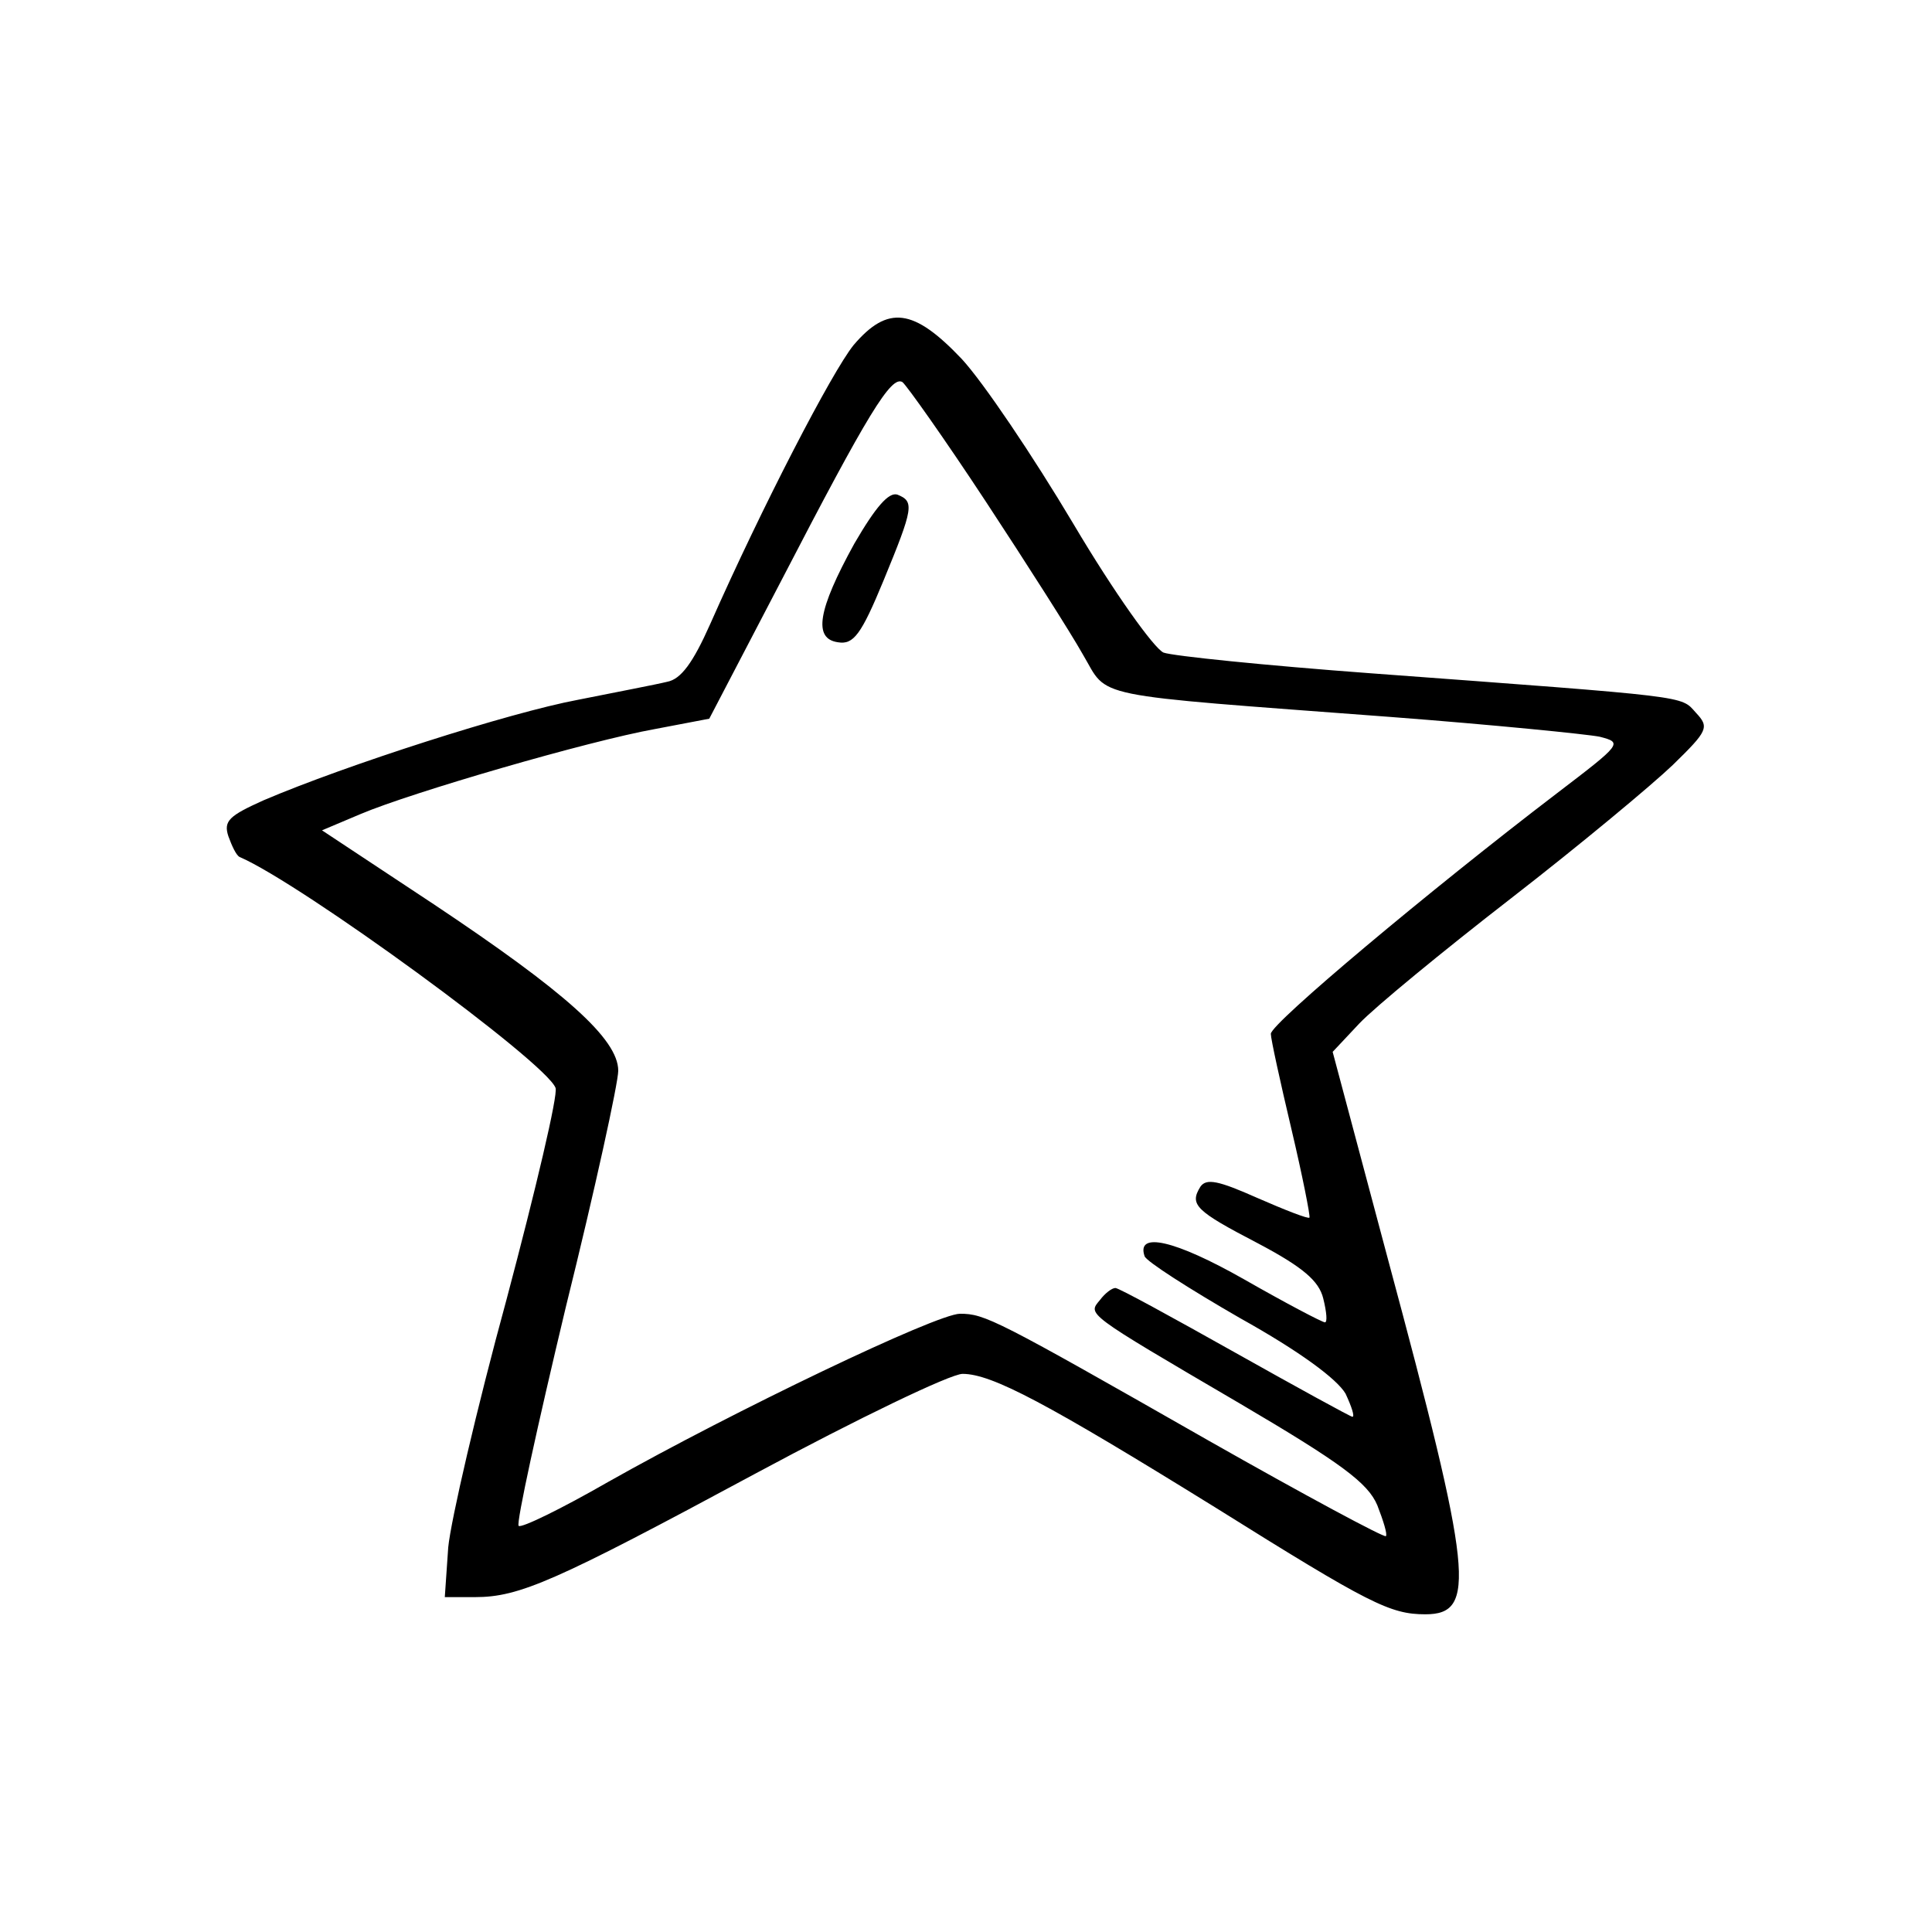 <?xml version="1.0" standalone="no"?>
<!DOCTYPE svg PUBLIC "-//W3C//DTD SVG 20010904//EN"
 "http://www.w3.org/TR/2001/REC-SVG-20010904/DTD/svg10.dtd">
<svg version="1.0" xmlns="http://www.w3.org/2000/svg"
 width="225pt" height="225pt" viewBox="0 0 225 225"
 preserveAspectRatio="xMidYMid meet">

<g transform="translate(0,225) scale(0.1,-0.1)"
fill="#000000" stroke="none">
<path d="M994 1848 c-25 -31 -106 -187 -167 -325 -20 -45 -34 -64 -50 -67 -12
-3 -59 -12 -104 -21 -80 -15 -270 -76 -366 -117 -40 -18 -47 -24 -41 -42 4
-11 9 -22 13 -24 72 -31 357 -239 368 -269 3 -8 -23 -118 -57 -246 -35 -128
-65 -258 -68 -289 l-4 -58 35 0 c52 0 93 18 327 144 119 64 227 116 241 116
34 0 98 -34 295 -156 179 -112 203 -124 244 -124 60 0 55 47 -44 415 l-64 240
31 33 c18 19 97 84 177 146 80 62 164 132 188 155 41 40 43 44 27 61 -18 20
-3 18 -380 46 -121 9 -229 20 -240 24 -11 5 -57 69 -105 150 -47 79 -105 165
-130 192 -56 59 -86 63 -126 16z m154 -182 c48 -73 99 -153 113 -178 31 -52 1
-46 359 -73 118 -9 228 -20 243 -23 27 -7 26 -8 -50 -66 -148 -113 -333 -268
-333 -280 0 -6 11 -56 24 -111 13 -55 22 -101 21 -103 -1 -2 -29 9 -61 23 -45
20 -59 23 -66 13 -13 -21 -6 -28 67 -66 53 -28 71 -44 76 -64 4 -16 5 -28 2
-28 -3 0 -45 22 -94 50 -81 46 -126 56 -116 27 2 -6 52 -38 111 -72 70 -39
113 -71 123 -88 7 -15 11 -27 8 -27 -2 0 -64 34 -137 75 -73 41 -135 75 -139
75 -4 0 -12 -6 -18 -14 -14 -17 -19 -14 162 -120 119 -70 150 -93 161 -119 7
-18 12 -34 10 -36 -2 -2 -95 48 -206 111 -249 142 -261 148 -290 148 -27 0
-263 -113 -410 -196 -54 -31 -101 -54 -104 -51 -3 3 22 117 55 255 34 137 61
261 61 275 0 37 -62 92 -215 194 l-130 86 45 19 c59 25 265 85 343 99 l63 12
84 161 c101 195 128 239 141 231 5 -4 49 -66 97 -139z"/>
<path d="M995 1617 c-43 -78 -48 -111 -19 -115 18 -3 27 9 53 72 35 85 36 92
16 100 -10 3 -25 -14 -50 -57z"/>
</g>
</svg>
